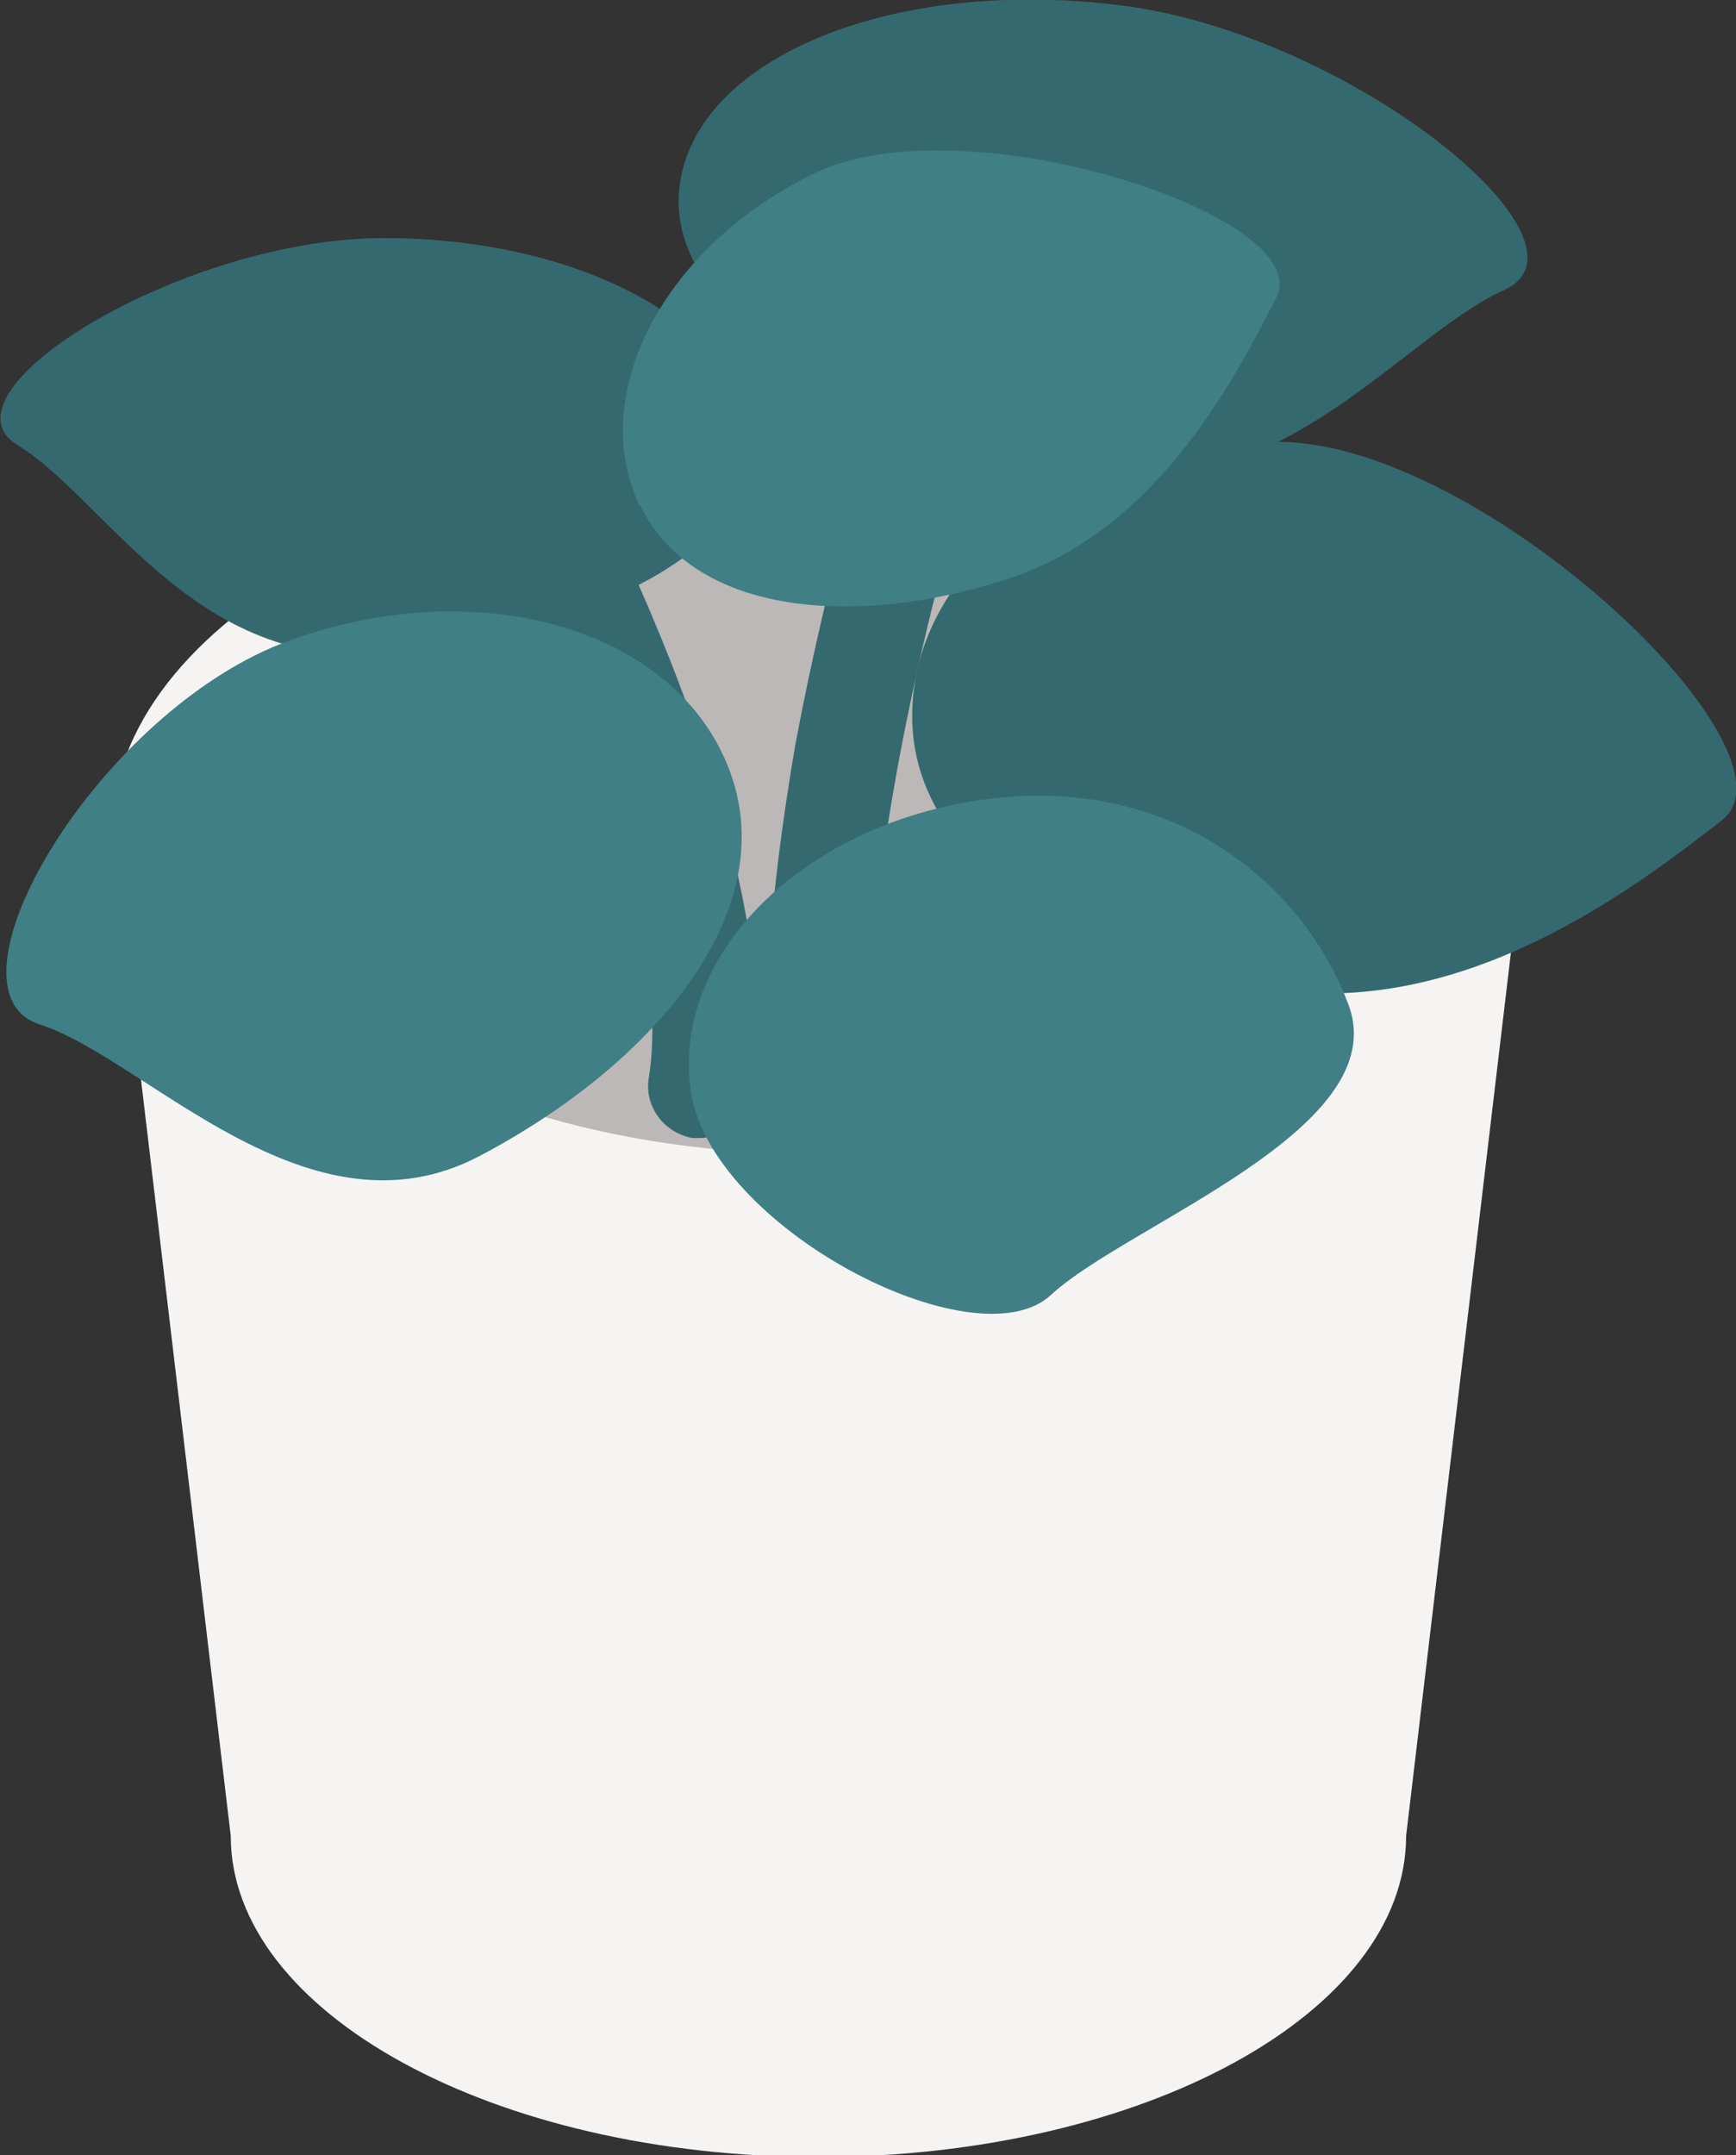 <?xml version="1.0" encoding="UTF-8"?><svg id="uuid-a444ced4-6c35-4ac6-8b26-9e0c43947539" xmlns="http://www.w3.org/2000/svg" viewBox="0 0 9.63 11.95"><rect x="0" y="0" width="9.63" height="11.95" fill="#333333" stroke="none"/><g id="uuid-84e7abd1-2a38-41e1-8ef1-ba8212e45f9d"><g><path d="m4.54,2.48c-2.16,0-3.92.96-3.92,2.14l.66,5.56c0,.98,1.46,1.78,3.26,1.78s3.26-.8,3.26-1.78l.66-5.56c0-1.18-1.75-2.14-3.92-2.14Z" style="fill:#f6f4f3;"/><ellipse cx="4.54" cy="4.64" rx="3.23" ry="1.76" style="fill:#bcb8b7;"/><g><path d="m3.89,6.31s-.03,0-.05,0c-.16-.03-.27-.18-.24-.34.05-.32,0-.76-.15-1.29-.25-.9-.7-1.74-.71-1.75-.08-.14-.02-.32.12-.4.14-.08.32-.02.4.12.02.04.48.91.75,1.87.17.62.23,1.13.16,1.54-.02.14-.15.25-.29.25Z" style="fill:#346a6f;"/><path d="m5.37,6.62c-.14,0-.26-.1-.29-.24-.07-.38-.01-.86.16-1.43.27-.88.74-1.68.76-1.72.08-.14.26-.19.4-.11.14.08.19.26.11.4,0,0-.45.78-.7,1.59-.15.47-.2.87-.15,1.15.03.16-.08.31-.24.34-.02,0-.03,0-.05,0Z" style="fill:#346a6f;"/><path d="m4.56,6.42c-.15,0-.28-.11-.29-.26-.05-.52,0-1.2.14-2.02.24-1.29.64-2.47.66-2.52.05-.15.22-.23.37-.18.15.05.23.22.18.37,0,.01-.41,1.19-.64,2.44-.14.76-.18,1.38-.14,1.85.02.16-.1.31-.26.32-.01,0-.02,0-.03,0Z" style="fill:#346a6f;"/></g><path d="m5.06,3.97c0,.84.98,1.38,2.03,1.52s1.97-.56,2.46-.94-1.33-2.1-2.46-2.1-2.03.68-2.03,1.52Z" style="fill:#346a6f;"/><path d="m4.17,2.47c0,.63-.98,1.04-2.03,1.15S.58,2.76.1,2.47s.91-1.15,2.03-1.15,2.03.51,2.03,1.15Z" style="fill:#346a6f;"/><path d="m3.77,1.03c-.09.71.95,1.31,2.12,1.58s1.87-.74,2.45-1S7.49.19,6.22.03s-2.36.29-2.45,1Z" style="fill:#346a6f;"/><path d="m4.05,4.28c.29.79-.44,1.63-1.39,2.13s-1.85-.54-2.44-.73.33-1.75,1.39-2.13,2.15-.06,2.44.73Z" style="fill:#3f7f85;"/><path d="m3.55,2.8c.3.62,1.21.68,2.04.41s1.26-1.11,1.49-1.56-1.73-1.09-2.56-.69-1.27,1.22-.97,1.85Z" style="fill:#3f7f85;"/><path d="m5.48,4.43c1.01-.13,1.74.45,2,1.14s-1.23,1.22-1.65,1.61-1.9-.38-2-1.14.64-1.48,1.65-1.61Z" style="fill:#3f7f85;"/></g></g></svg>